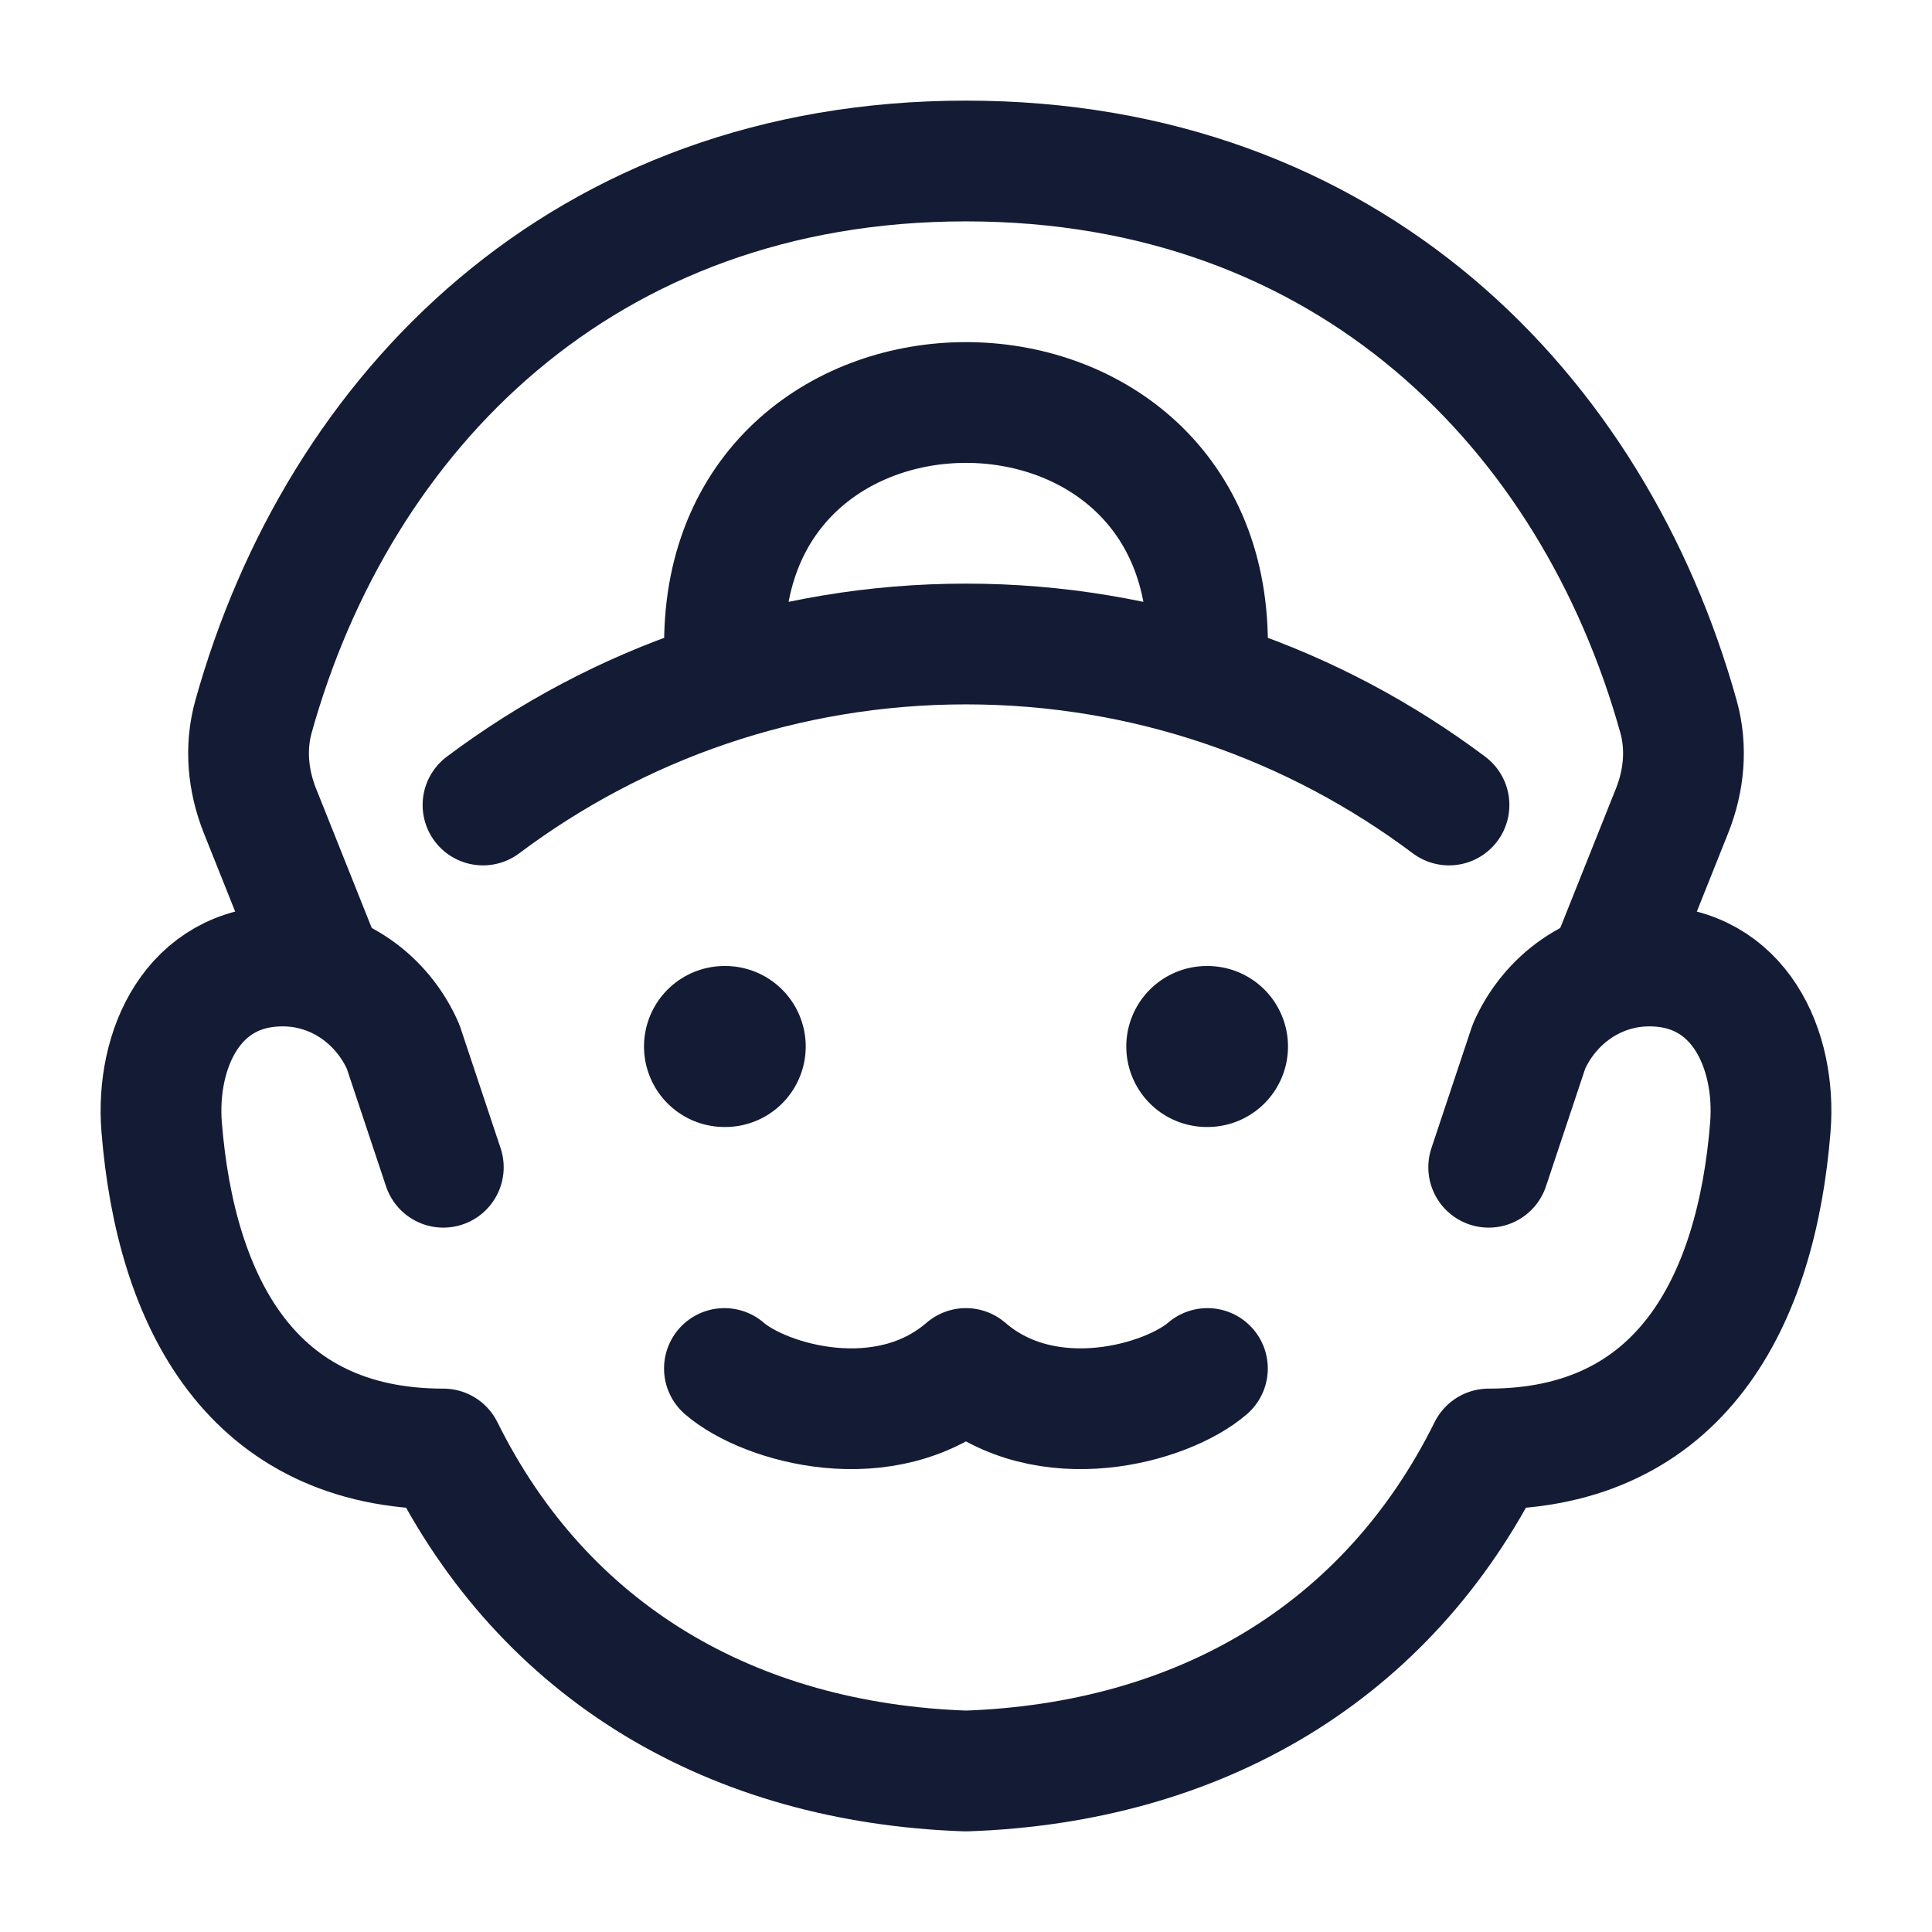 <svg width="24" height="24" viewBox="0 0 24 24" fill="none" xmlns="http://www.w3.org/2000/svg">
<path d="M3.999 12L3.229 10.072C3.08 9.699 3.041 9.289 3.149 8.902C4.206 5.115 7.244 2 12 2C16.756 2 19.794 5.115 20.851 8.902C20.959 9.289 20.92 9.699 20.771 10.072L20.001 12" stroke="#141B34" stroke-width="1.5" stroke-linecap="round" stroke-linejoin="round"/>
<path d="M18 10C16.325 8.744 14.248 8 12 8C9.751 8 7.675 8.744 6 10" stroke="#141B34" stroke-width="1.5" stroke-linecap="round" stroke-linejoin="round"/>
<path d="M15 8C15 4 9 4 9 8" stroke="#141B34" stroke-width="1.5" stroke-linecap="round" stroke-linejoin="round"/>
<path d="M9.009 13H9M15 13H14.991" stroke="#141B34" stroke-width="2" stroke-linecap="round" stroke-linejoin="round"/>
<path d="M8.999 17C9.499 17.433 10.998 17.866 11.999 17C13 17.866 14.499 17.433 14.999 17" stroke="#141B34" stroke-width="1.5" stroke-linecap="round" stroke-linejoin="round"/>
<path d="M18.493 14.5L18.993 13C19.246 12.423 19.811 11.999 20.491 12C21.608 12.002 22.068 13.041 21.992 14C21.818 16.175 20.876 18 18.493 18C17.237 20.533 14.897 21.9 12 22C9.103 21.9 6.763 20.533 5.507 18C3.124 18 2.182 16.175 2.008 14C1.932 13.041 2.392 12.002 3.509 12C4.189 11.999 4.754 12.423 5.007 13L5.507 14.5" stroke="#141B34" stroke-width="1.5" stroke-linecap="round" stroke-linejoin="round"/>
</svg>
